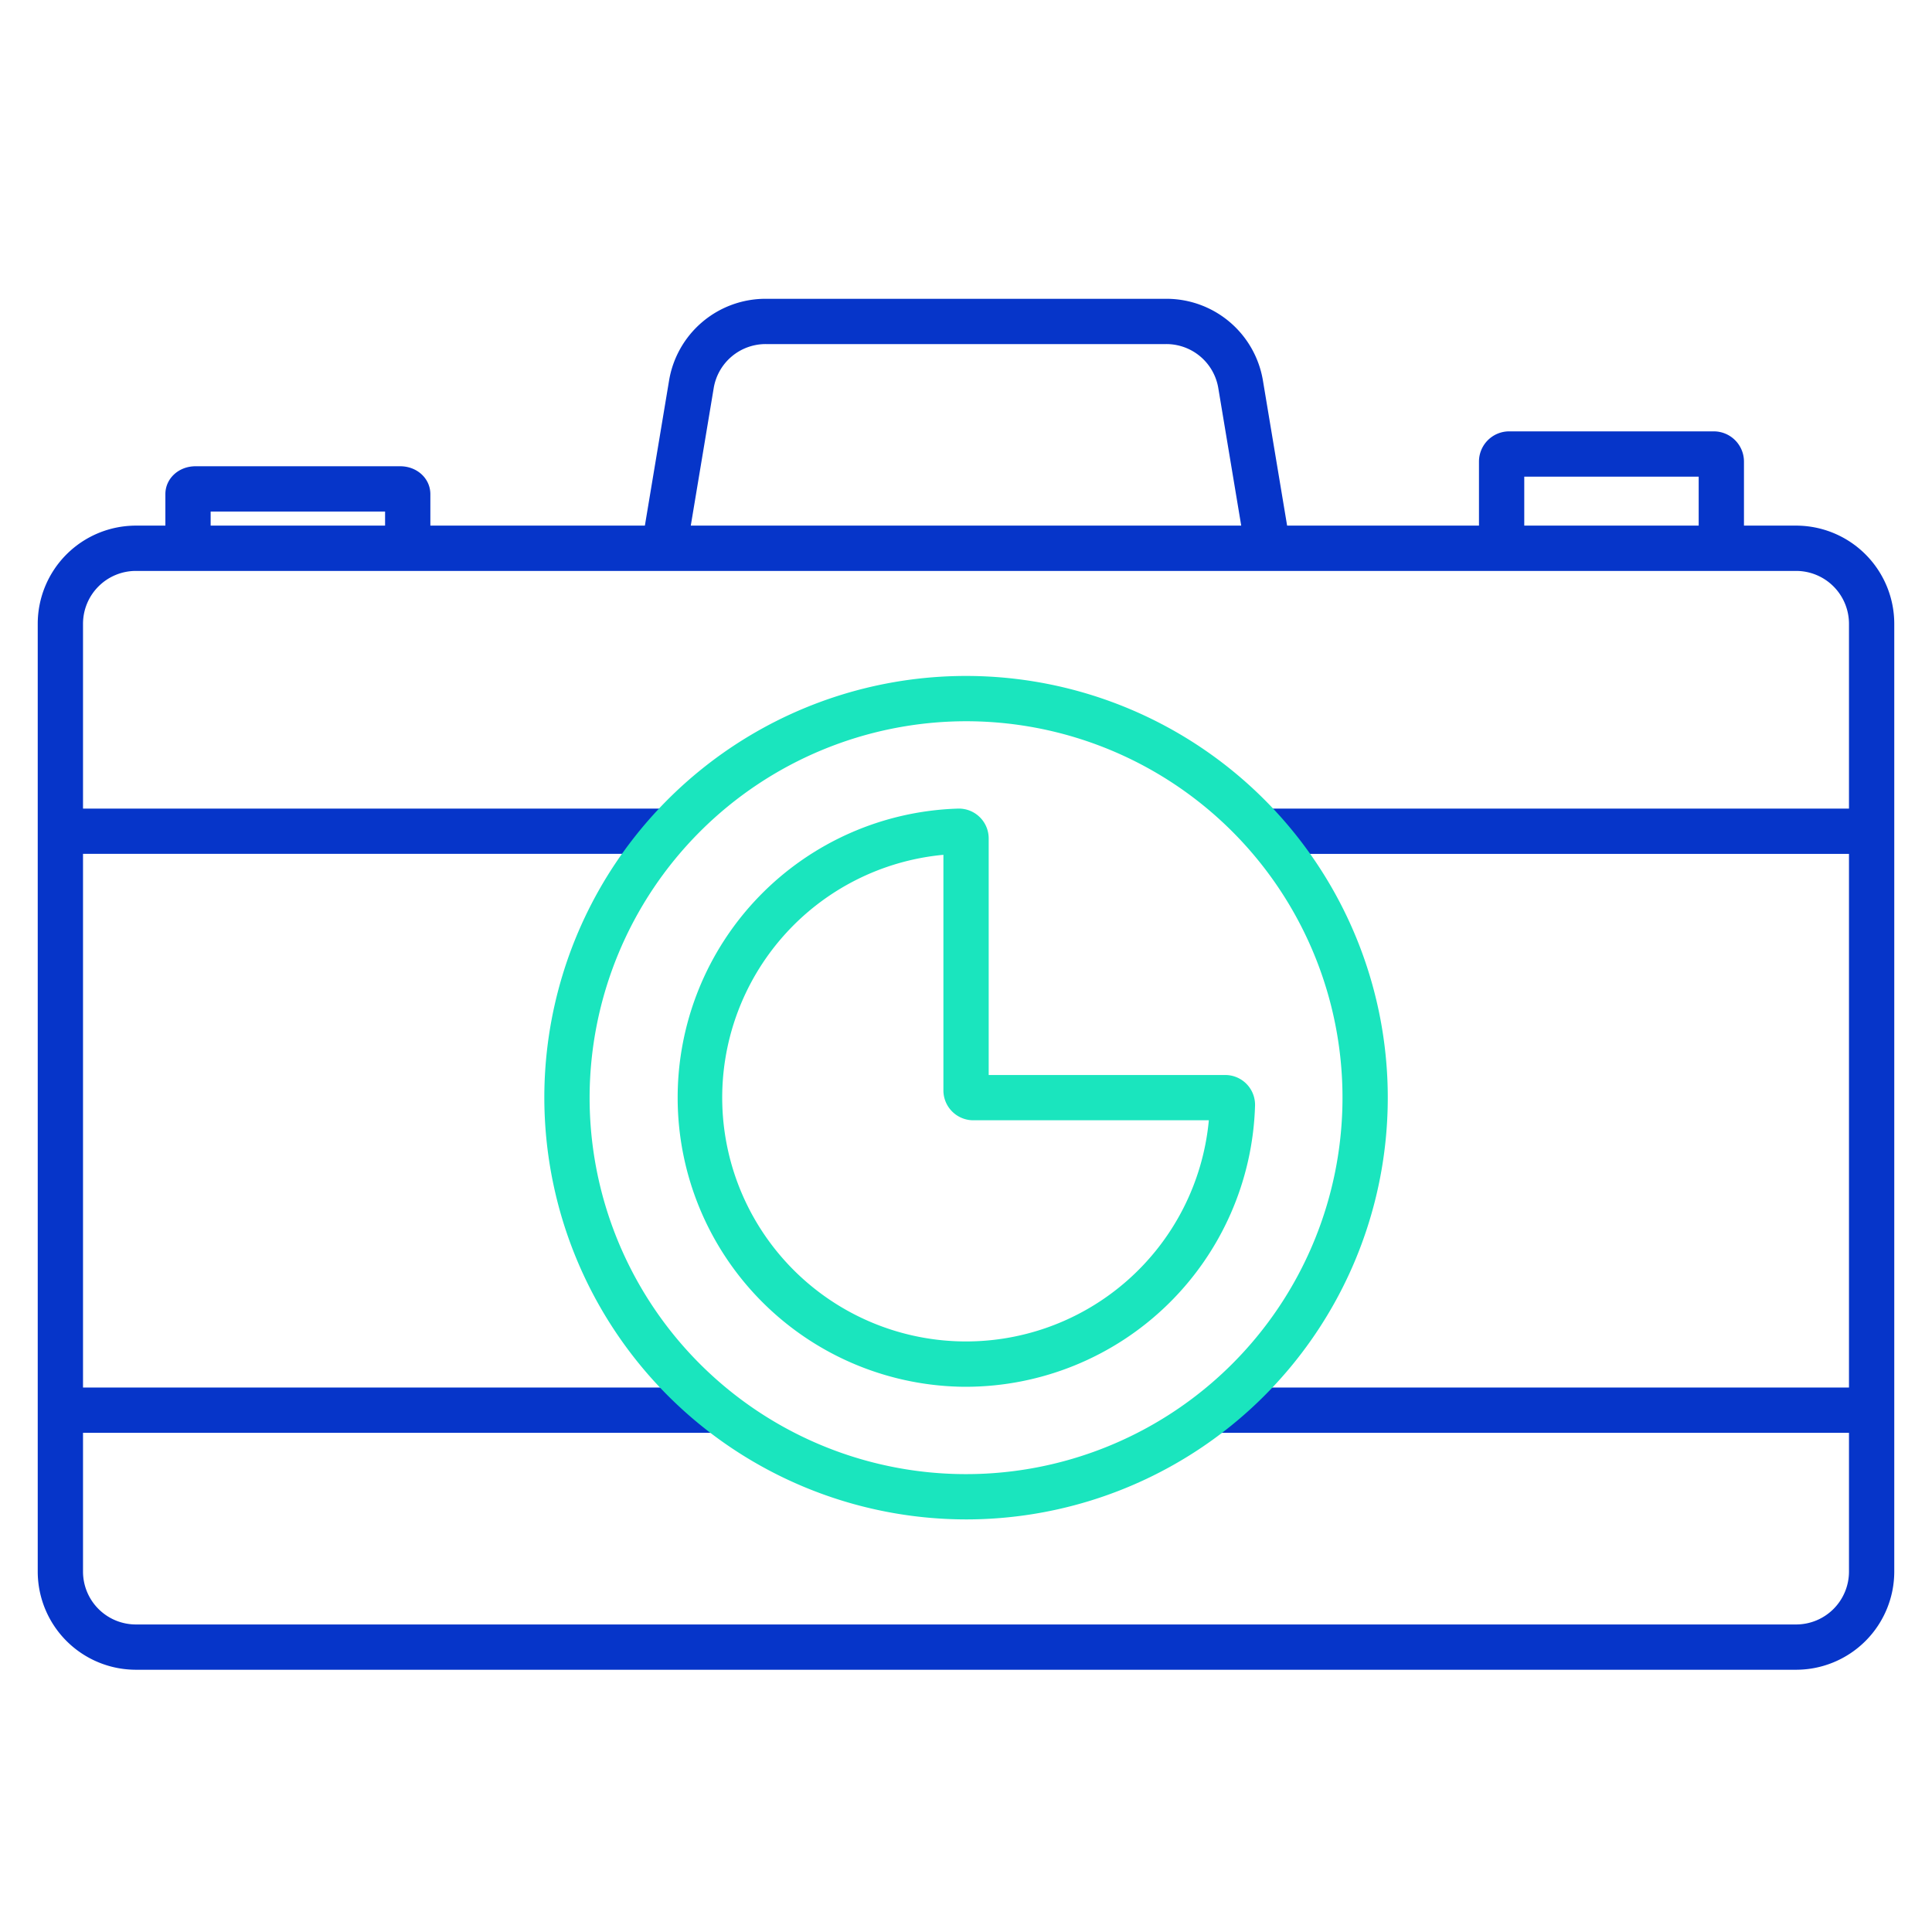 <svg id="Guide" height="512" viewBox="0 0 512 512" width="512" xmlns="http://www.w3.org/2000/svg"><path d="m476 139.295h-13.831v-16.98a8.009 8.009 0 0 0 -8-8h-54.225a8.009 8.009 0 0 0 -8 8v16.98h-50.844l-6.4-38.383a25.919 25.919 0 0 0 -25.646-21.726h-106.112a25.919 25.919 0 0 0 -25.642 21.726l-6.4 38.383h-56.85v-8.332c0-4.148-3.514-7.4-8-7.4h-54.225c-4.486 0-8 3.25-8 7.4v8.332h-7.825a26.029 26.029 0 0 0 -26 26v251.205a26.03 26.03 0 0 0 26 26h440a26.03 26.03 0 0 0 26-26v-251.2a26.029 26.029 0 0 0 -26-26.005zm-72.056-12.98h46.225v12.98h-46.225zm-214.811-23.431a13.956 13.956 0 0 1 13.809-11.7h106.116a13.956 13.956 0 0 1 13.809 11.7l6.069 36.411h-145.872zm-133.308 32.681h46.225v3.73h-46.225zm420.175 294.935h-440a14.015 14.015 0 0 1 -14-14v-36.792h168.219v-12h-168.219v-141.425h155.283v-12h-155.283v-48.983a14.015 14.015 0 0 1 14-14h440a14.015 14.015 0 0 1 14 14v48.988h-155.276v12h155.276v141.42h-168.219v12h168.219v36.792a14.015 14.015 0 0 1 -14 14z" fill="#0635c9"/><g fill="#1ae5be"><path d="m256 402.659a111.762 111.762 0 1 0 -111.748-111.759 111.881 111.881 0 0 0 111.748 111.759zm0-211.523a99.762 99.762 0 1 1 -99.748 99.764 99.868 99.868 0 0 1 99.748-99.764z"/><path d="m254.169 367.49c.611.014 1.217.022 1.826.022a76.774 76.774 0 0 0 76.605-74.525 7.9 7.9 0 0 0 -7.912-8.1h-62.675v-62.687a7.906 7.906 0 0 0 -8.1-7.912 76.631 76.631 0 0 0 .259 153.2zm-4.156-140.957v62.439a7.921 7.921 0 0 0 7.912 7.913h62.43a64.621 64.621 0 1 1 -70.342-70.352z"/></g></svg>